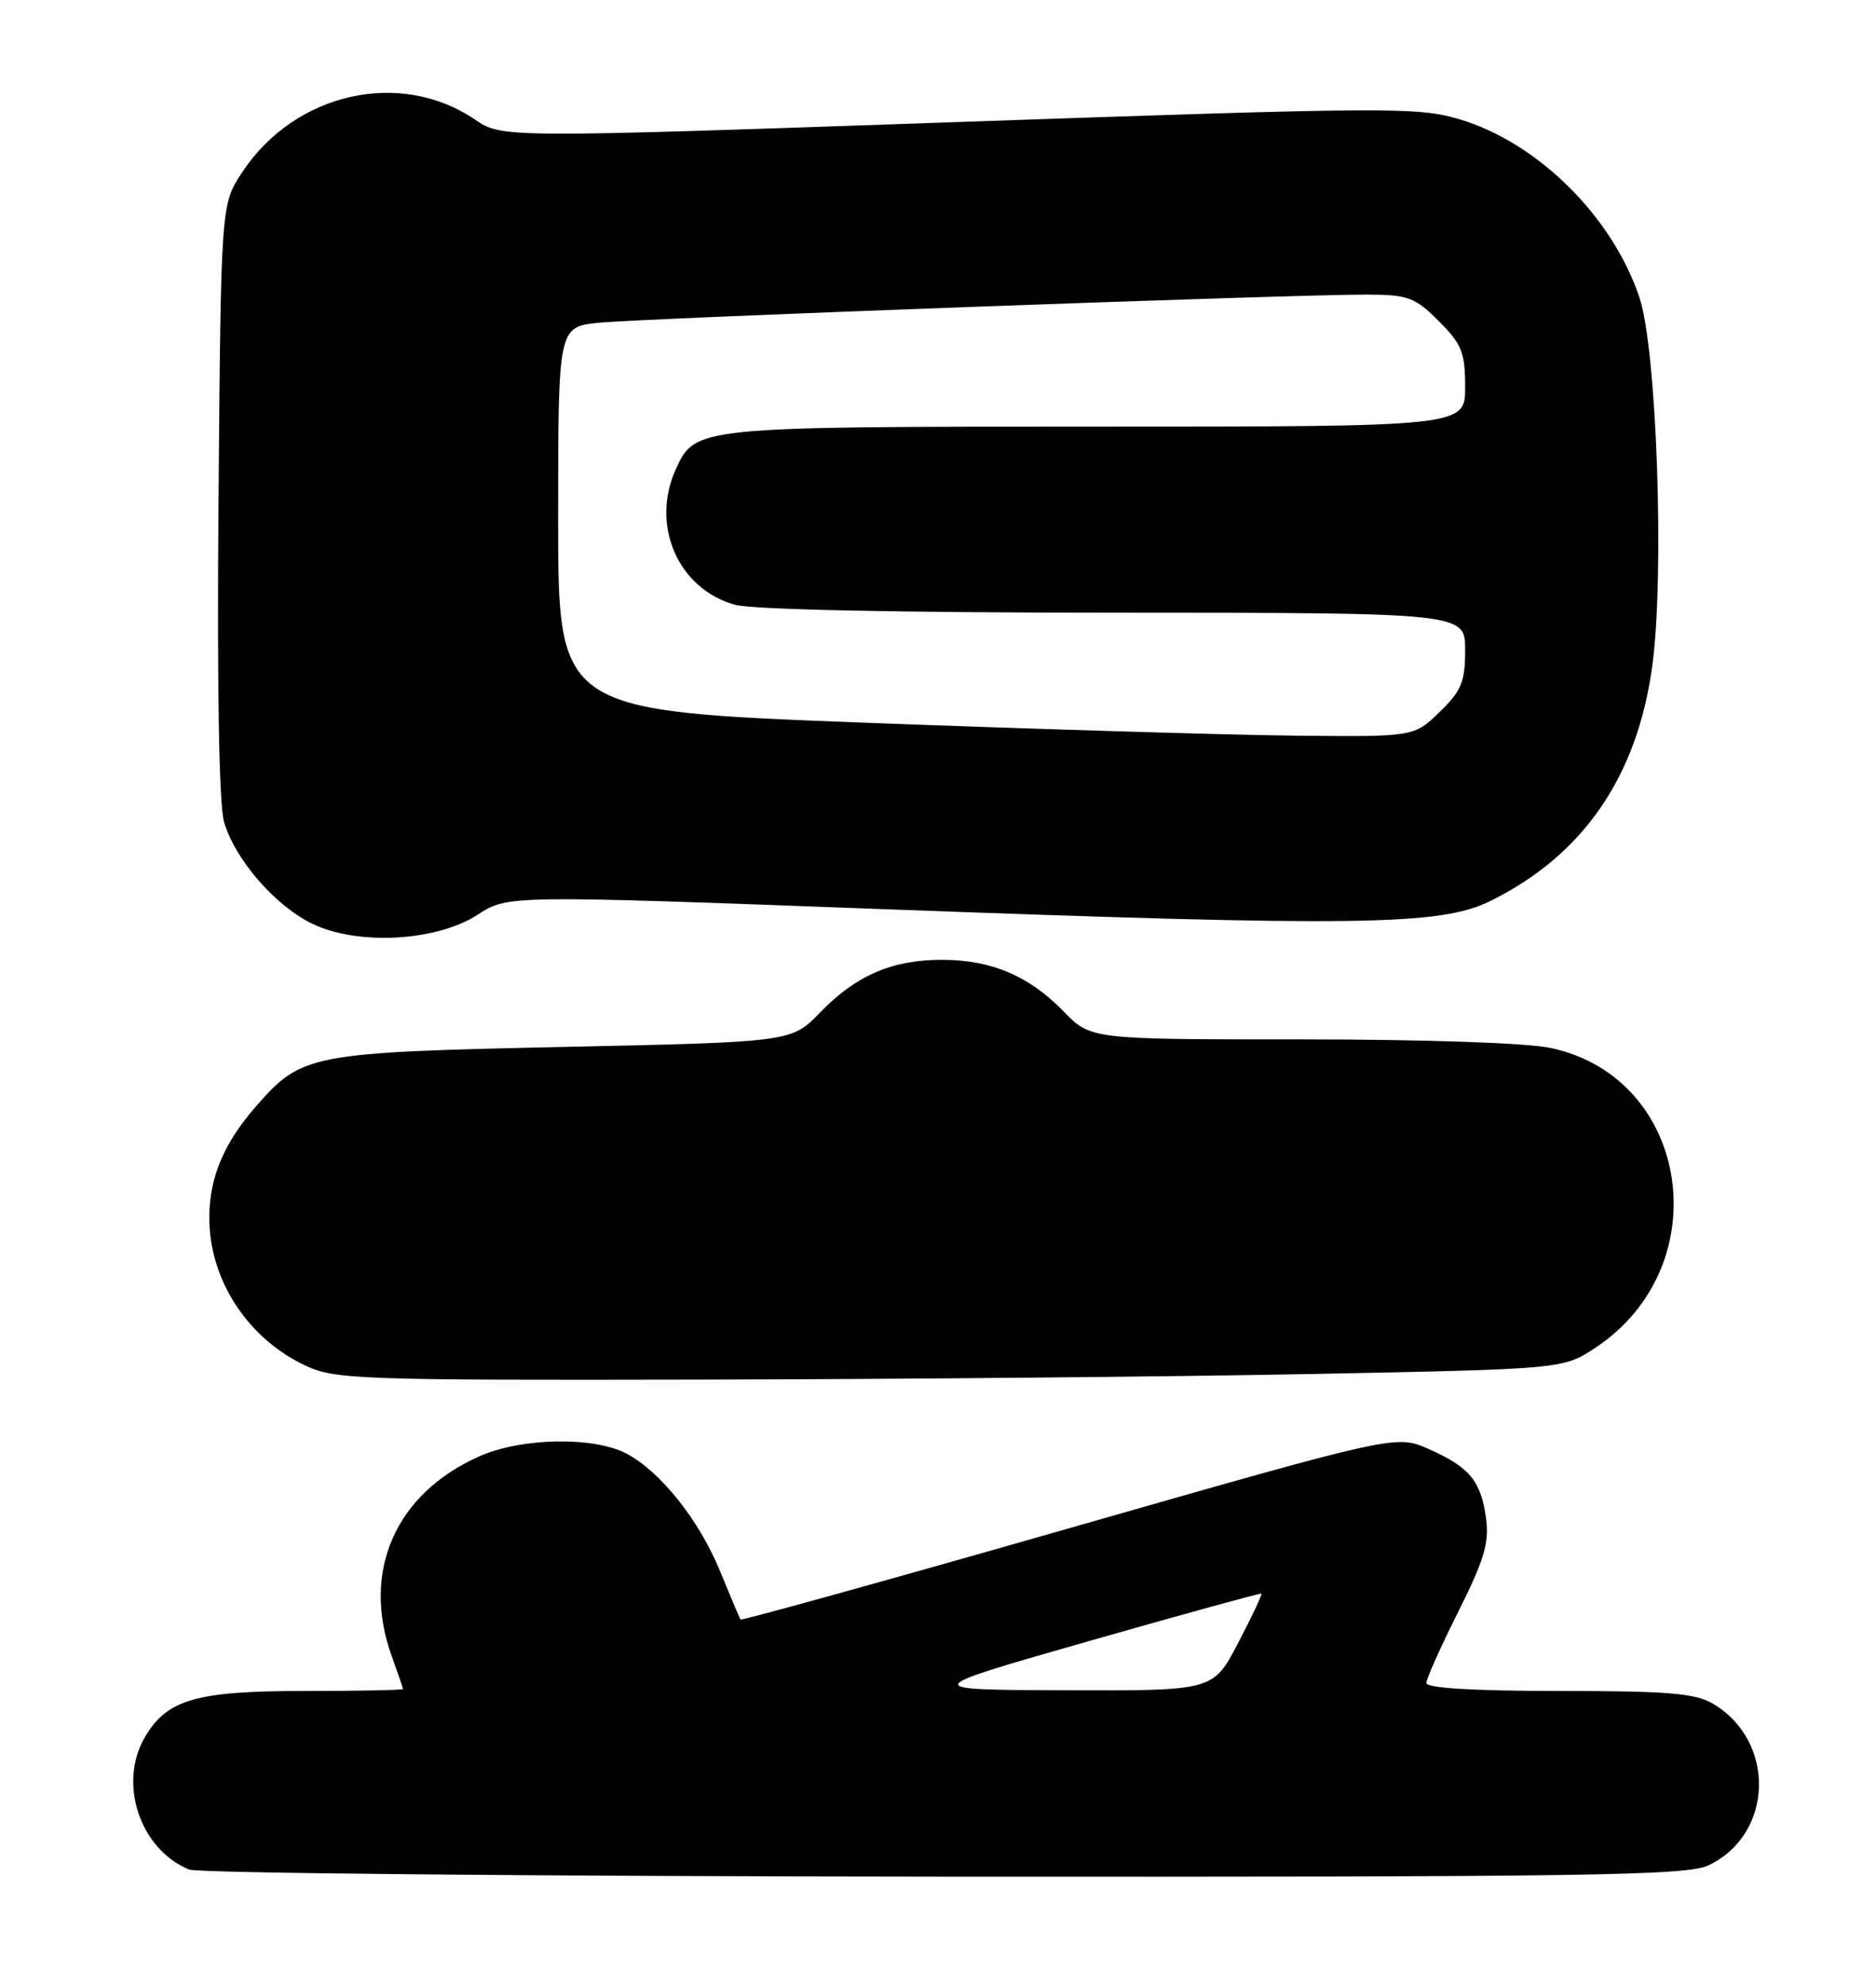 <?xml version="1.0" encoding="UTF-8" standalone="no"?>
<!DOCTYPE svg PUBLIC "-//W3C//DTD SVG 1.1//EN" "http://www.w3.org/Graphics/SVG/1.1/DTD/svg11.dtd" >
<svg xmlns="http://www.w3.org/2000/svg" xmlns:xlink="http://www.w3.org/1999/xlink" version="1.1" viewBox="0 0 242 256">
 <g >
 <path fill="currentColor"
d=" M 220.39 240.48 C 228.81 236.49 229.14 224.46 220.96 219.64 C 218.69 218.29 215.13 218.00 201.10 218.00 C 190.12 218.00 184.00 217.63 184.00 216.98 C 184.00 216.42 185.85 212.28 188.11 207.79 C 191.45 201.14 192.12 198.90 191.70 195.77 C 191.05 190.93 189.58 189.15 184.30 186.81 C 180.11 184.95 180.11 184.95 137.93 197.02 C 114.73 203.66 95.65 208.95 95.53 208.79 C 95.41 208.63 94.25 205.88 92.94 202.68 C 90.23 196.01 85.17 189.66 80.76 187.37 C 76.50 185.17 67.25 185.35 61.86 187.74 C 51.01 192.54 46.59 202.58 50.53 213.50 C 51.32 215.70 51.98 217.61 51.98 217.75 C 51.99 217.89 46.33 218.00 39.40 218.00 C 25.32 218.00 21.57 219.07 18.71 223.92 C 15.19 229.88 18.05 238.45 24.42 241.03 C 25.56 241.49 69.41 241.90 121.85 241.94 C 205.07 241.99 217.60 241.81 220.39 240.48 Z  M 169.08 177.14 C 201.65 176.50 201.65 176.50 205.82 173.74 C 221.70 163.22 218.09 138.97 200.07 135.11 C 197.01 134.45 183.85 134.00 167.80 134.00 C 140.70 134.00 140.70 134.00 137.19 130.38 C 132.74 125.80 127.86 123.74 121.50 123.74 C 115.07 123.74 110.42 125.75 105.80 130.52 C 102.10 134.34 102.10 134.34 72.80 134.97 C 40.12 135.67 38.93 135.89 33.11 142.53 C 28.88 147.34 27.00 151.80 27.00 157.00 C 27.00 165.02 31.98 172.62 39.50 176.10 C 43.22 177.83 46.73 177.95 90.00 177.86 C 115.58 177.81 151.16 177.49 169.08 177.14 Z  M 61.61 117.93 C 65.50 115.40 65.50 115.40 114.00 117.21 C 175.08 119.48 185.80 119.34 192.23 116.17 C 204.23 110.26 211.22 100.11 213.15 85.79 C 214.73 74.00 213.72 45.03 211.49 38.37 C 207.98 27.87 198.30 18.32 188.18 15.35 C 182.85 13.78 178.92 13.81 123.63 15.73 C 64.77 17.78 64.77 17.78 61.28 15.42 C 51.63 8.87 38.05 11.93 31.26 22.18 C 28.50 26.35 28.50 26.35 28.19 64.43 C 27.99 88.70 28.25 103.77 28.91 106.00 C 30.36 110.90 35.62 116.91 40.43 119.16 C 46.33 121.92 56.36 121.33 61.61 117.93 Z  M 140.50 211.56 C 152.60 208.11 162.60 205.36 162.72 205.45 C 162.85 205.54 161.50 208.40 159.72 211.80 C 156.50 217.98 156.50 217.98 137.50 217.91 C 118.50 217.85 118.50 217.85 140.50 211.56 Z  M 111.75 93.18 C 72.00 91.67 72.00 91.67 72.00 66.91 C 72.00 42.14 72.00 42.14 77.25 41.61 C 82.99 41.02 166.90 37.95 176.35 37.98 C 181.66 38.00 182.52 38.32 185.60 41.40 C 188.58 44.38 189.00 45.43 189.00 49.90 C 189.00 55.00 189.00 55.00 141.45 55.00 C 89.87 55.00 89.68 55.02 87.19 60.47 C 83.89 67.72 87.46 75.92 94.81 77.97 C 97.08 78.59 115.97 78.99 143.75 78.99 C 189.00 79.00 189.00 79.00 189.00 83.80 C 189.00 87.92 188.53 89.06 185.70 91.80 C 182.40 95.00 182.40 95.00 166.95 94.84 C 158.45 94.75 133.61 94.00 111.75 93.18 Z "/>
</g>
</svg>
